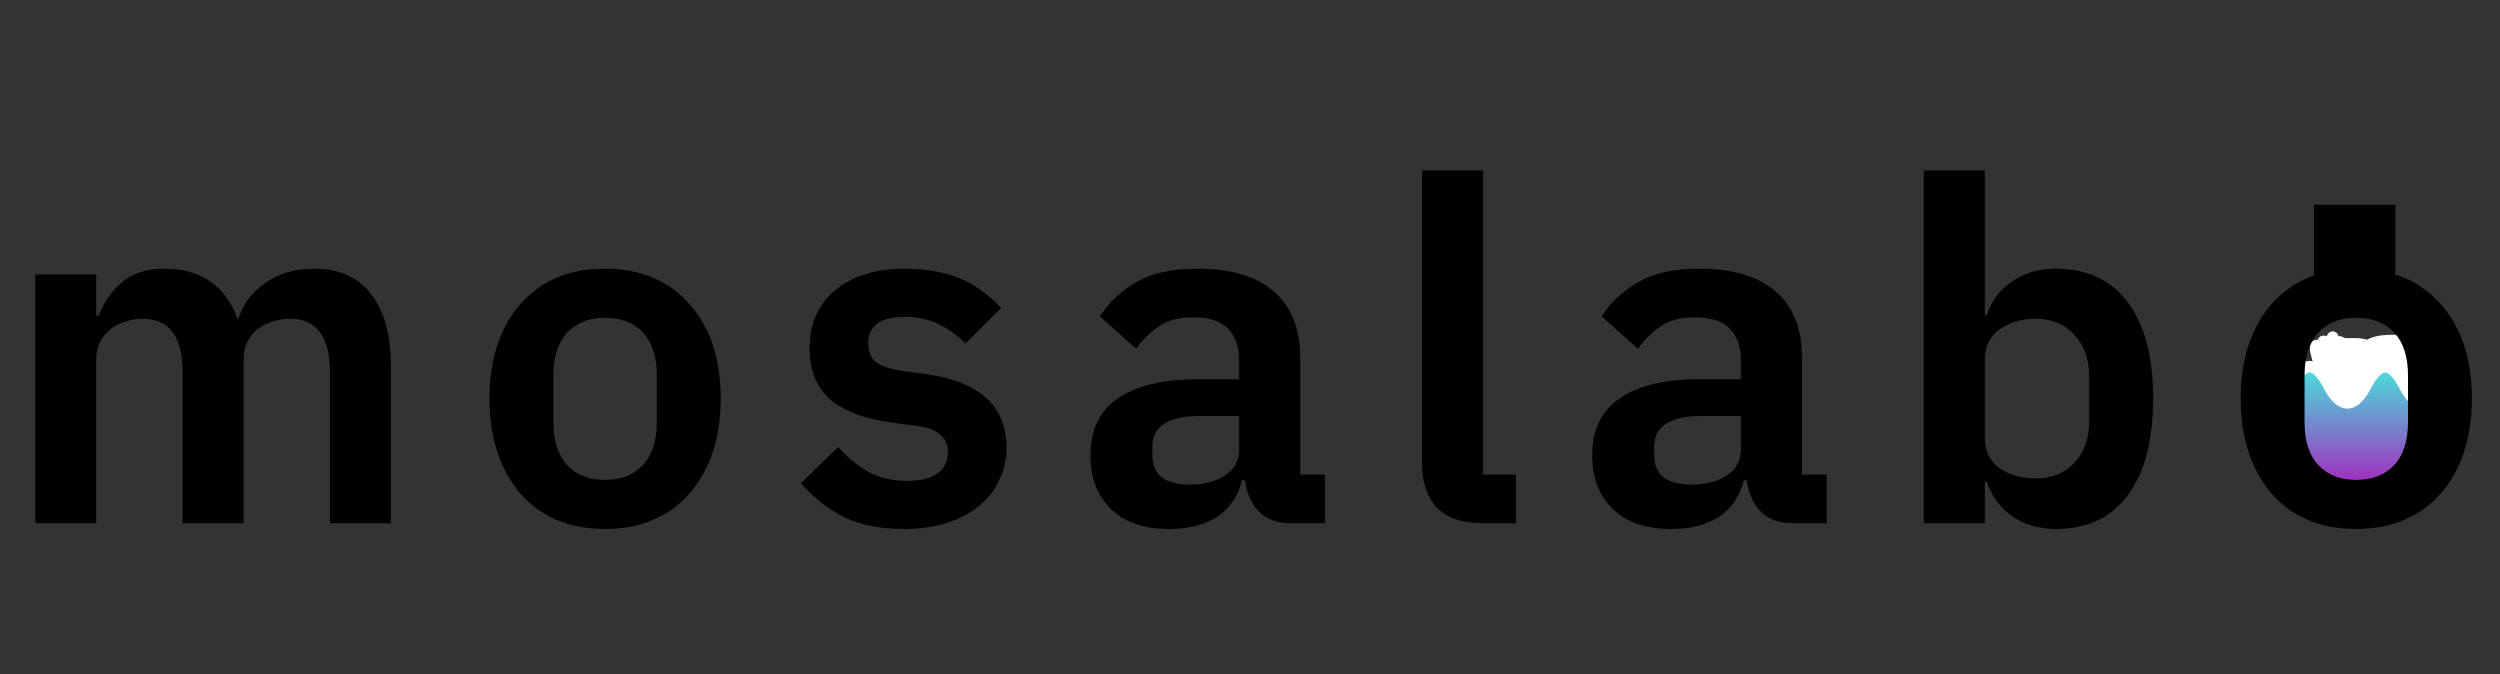 <svg width="215" height="58" viewBox="0 0 215 58" fill="none" xmlns="http://www.w3.org/2000/svg">
<rect x="0" y="0" width="215" height="58" fill="#333333" stroke="none"/>
<rect x="198" y="31.54" width="10" height="11.393" fill="url(#paint0_linear_214_888)"/>
<path d="M197 33.094C198.083 31.022 199.167 31.022 200.25 33.094C201.333 35.165 202.417 35.165 203.5 33.094C204.583 31.022 205.667 31.022 206.75 33.094C207.833 35.165 208.917 35.165 210 33.094" stroke="white"/>
<path d="M199.666 30.197C199.883 30.197 200.112 30.145 200.267 30.325C200.337 30.407 200.055 30.312 199.951 30.299C199.733 30.271 199.553 30.162 199.435 29.971C199.36 29.851 199.194 29.549 199.155 29.855C199.127 30.075 199.183 30.279 199.247 30.486C199.296 30.648 199.313 30.822 199.395 30.972C199.56 31.277 200.085 30.733 200.172 30.557C200.277 30.346 200.183 29.607 200.183 29.845C200.183 30.188 200.232 30.518 200.271 30.858C200.284 30.973 200.283 31.09 200.307 31.203C200.322 31.276 200.271 31.048 200.267 31.03C200.198 30.759 200.172 30.466 200.06 30.209C200.041 30.167 200.028 30.131 200.028 30.084C200.028 30.036 200.047 30.179 200.065 30.223C200.082 30.261 200.081 30.284 200.08 30.221C200.078 30.086 200.063 29.954 200.027 29.824C200.016 29.786 199.877 29.327 199.834 29.346C199.722 29.398 199.718 29.813 199.718 29.916C199.718 30.135 199.718 30.354 199.718 30.572C199.718 30.819 199.753 31.046 199.86 31.268C199.959 31.474 200.101 31.653 200.203 31.858C200.264 31.98 200.395 32.143 200.508 32.218C200.665 32.322 200.735 32.477 200.804 32.655C200.927 32.975 201.072 33.383 201.321 33.625C201.514 33.813 201.135 33.109 201.022 32.86C200.828 32.431 200.583 32.01 200.442 31.557C200.371 31.329 200.314 31.1 200.261 30.867C200.211 30.647 200.235 30.41 200.235 30.185C200.235 29.806 200.442 29.498 200.551 29.147C200.554 29.136 200.605 28.972 200.617 29.004C200.653 29.102 200.622 29.266 200.624 29.366C200.632 29.757 200.649 30.148 200.649 30.54C200.649 30.959 200.594 31.439 200.726 31.843C200.817 32.121 200.962 32.369 201.051 32.646C201.119 32.856 201.219 33.092 201.373 33.25C201.469 33.35 201.563 33.428 201.671 33.512C201.706 33.539 201.76 33.572 201.785 33.61C201.801 33.636 201.786 33.548 201.786 33.518C201.786 33.42 201.786 33.321 201.786 33.223C201.786 32.88 201.735 32.536 201.684 32.198C201.597 31.621 201.447 31.06 201.321 30.492C201.286 30.337 201.288 30.174 201.243 30.022C201.21 29.909 201.226 29.785 201.179 29.677C201.149 29.61 201.157 29.495 201.167 29.424C201.176 29.358 201.363 29.485 201.398 29.501C201.647 29.616 202.021 29.579 202.283 29.581C202.618 29.585 203.084 29.549 203.398 29.7C203.545 29.771 203.751 29.669 203.88 29.608C204.506 29.317 205.255 29.287 205.93 29.287C206.136 29.287 206.248 29.501 206.44 29.501" stroke="white" stroke-linecap="round"/>
<path d="M206.44 29.501C206.839 29.501 207.329 29.42 207.707 29.587C207.867 29.658 207.399 29.755 207.359 29.763C206.861 29.86 206.322 29.899 205.816 29.903C205.379 29.906 204.959 29.907 204.527 29.989C204.15 30.061 203.774 30.118 203.395 30.171C203.044 30.219 202.719 30.251 202.366 30.251C202.181 30.251 202.05 30.375 202.225 30.56C202.456 30.803 202.872 30.769 203.162 30.727C203.747 30.642 204.325 30.508 204.909 30.418C205.486 30.328 206.05 30.053 206.635 30.037C206.921 30.028 207.23 30.048 207.474 30.211C207.684 30.351 207.603 30.691 207.603 30.92C207.603 31.157 207.577 31.392 207.577 31.631C207.577 32.083 207.603 32.54 207.603 32.996C207.603 33.022 207.618 33.133 207.589 33.141C207.452 33.182 207.133 32.586 207.088 32.497C206.908 32.146 206.845 31.756 206.609 31.442C206.458 31.241 206.306 31.073 206.131 30.892C206.108 30.868 205.923 30.699 205.995 30.679C206.151 30.636 206.329 30.652 206.489 30.652C206.705 30.652 206.908 30.654 207.112 30.739C207.13 30.746 207.434 30.907 207.405 30.914C207.306 30.94 207.167 30.883 207.069 30.867C206.91 30.841 206.749 30.805 206.589 30.792C206.12 30.755 205.638 30.786 205.167 30.786C205.022 30.786 204.917 30.896 204.785 30.947C204.581 31.026 204.395 31.15 204.185 31.215C203.965 31.282 203.714 31.332 203.487 31.349C203.285 31.363 203.143 31.509 202.944 31.509C202.691 31.509 202.663 31.266 202.452 31.182C202.39 31.157 202.298 31.053 202.329 31.179C202.394 31.44 202.432 31.702 202.432 31.971C202.432 32.285 202.432 32.6 202.432 32.915C202.432 33.053 202.467 33.232 202.391 33.347C202.354 33.401 202.267 33.568 202.188 33.568C202.13 33.568 202.318 33.281 202.33 33.263C202.612 32.87 202.936 32.488 203.169 32.061C203.229 31.951 203.311 31.839 203.386 31.74C203.427 31.685 203.48 31.652 203.518 31.603C203.579 31.525 203.596 31.729 203.594 31.75C203.576 31.96 203.372 32.185 203.261 32.351C203.062 32.65 202.804 32.915 202.559 33.17C202.392 33.343 202.216 33.587 202.019 33.719C201.895 33.801 201.915 33.943 201.915 34.08" stroke="white" stroke-linecap="round"/>
<rect x="199.5" y="18.107" width="6" height="6.25" fill="black" stroke="black"/>
<path d="M3.034 45V23.598H8.282V27.165H8.487C8.897 26.044 9.553 25.088 10.455 24.295C11.357 23.502 12.614 23.106 14.227 23.106C15.703 23.106 16.974 23.461 18.04 24.172C19.106 24.883 19.899 25.962 20.418 27.411H20.5C20.883 26.208 21.634 25.197 22.755 24.377C23.903 23.53 25.338 23.106 27.06 23.106C29.165 23.106 30.777 23.83 31.898 25.279C33.046 26.728 33.62 28.791 33.62 31.47V45H28.372V32.003C28.372 28.942 27.224 27.411 24.928 27.411C24.409 27.411 23.903 27.493 23.411 27.657C22.946 27.794 22.523 28.012 22.14 28.313C21.785 28.586 21.498 28.942 21.279 29.379C21.06 29.789 20.951 30.281 20.951 30.855V45H15.703V32.003C15.703 28.942 14.555 27.411 12.259 27.411C11.767 27.411 11.275 27.493 10.783 27.657C10.318 27.794 9.895 28.012 9.512 28.313C9.157 28.586 8.856 28.942 8.61 29.379C8.391 29.789 8.282 30.281 8.282 30.855V45H3.034ZM52.017 45.492C50.486 45.492 49.105 45.232 47.876 44.713C46.673 44.194 45.634 43.442 44.76 42.458C43.912 41.474 43.256 40.299 42.791 38.932C42.327 37.538 42.094 35.98 42.094 34.258C42.094 32.536 42.327 30.992 42.791 29.625C43.256 28.258 43.912 27.097 44.76 26.14C45.634 25.156 46.673 24.404 47.876 23.885C49.105 23.366 50.486 23.106 52.017 23.106C53.547 23.106 54.928 23.366 56.157 23.885C57.388 24.404 58.426 25.156 59.273 26.14C60.148 27.097 60.818 28.258 61.282 29.625C61.747 30.992 61.98 32.536 61.98 34.258C61.98 35.98 61.747 37.538 61.282 38.932C60.818 40.299 60.148 41.474 59.273 42.458C58.426 43.442 57.388 44.194 56.157 44.713C54.928 45.232 53.547 45.492 52.017 45.492ZM52.017 41.269C53.41 41.269 54.504 40.845 55.297 39.998C56.089 39.151 56.486 37.907 56.486 36.267V32.29C56.486 30.677 56.089 29.447 55.297 28.6C54.504 27.753 53.41 27.329 52.017 27.329C50.65 27.329 49.57 27.753 48.778 28.6C47.985 29.447 47.589 30.677 47.589 32.29V36.267C47.589 37.907 47.985 39.151 48.778 39.998C49.57 40.845 50.65 41.269 52.017 41.269ZM77.743 45.492C75.693 45.492 73.971 45.15 72.577 44.467C71.183 43.756 69.953 42.786 68.887 41.556L72.085 38.44C72.878 39.342 73.739 40.053 74.668 40.572C75.625 41.091 76.718 41.351 77.948 41.351C79.205 41.351 80.107 41.132 80.654 40.695C81.228 40.258 81.515 39.656 81.515 38.891C81.515 38.262 81.31 37.77 80.9 37.415C80.517 37.032 79.848 36.773 78.891 36.636L76.759 36.349C74.436 36.048 72.659 35.392 71.429 34.381C70.226 33.342 69.625 31.839 69.625 29.871C69.625 28.832 69.816 27.903 70.199 27.083C70.582 26.236 71.128 25.525 71.839 24.951C72.55 24.35 73.397 23.899 74.381 23.598C75.392 23.27 76.513 23.106 77.743 23.106C78.782 23.106 79.697 23.188 80.49 23.352C81.31 23.489 82.048 23.707 82.704 24.008C83.36 24.281 83.961 24.637 84.508 25.074C85.055 25.484 85.588 25.949 86.107 26.468L83.032 29.543C82.403 28.887 81.652 28.34 80.777 27.903C79.902 27.466 78.946 27.247 77.907 27.247C76.759 27.247 75.925 27.452 75.406 27.862C74.914 28.272 74.668 28.805 74.668 29.461C74.668 30.172 74.873 30.718 75.283 31.101C75.72 31.456 76.445 31.716 77.456 31.88L79.629 32.167C84.248 32.823 86.558 34.928 86.558 38.481C86.558 39.52 86.339 40.476 85.902 41.351C85.492 42.198 84.904 42.936 84.139 43.565C83.374 44.166 82.444 44.645 81.351 45C80.285 45.328 79.082 45.492 77.743 45.492ZM111.036 45C109.888 45 108.972 44.672 108.289 44.016C107.633 43.333 107.223 42.431 107.059 41.31H106.813C106.458 42.704 105.733 43.756 104.64 44.467C103.547 45.15 102.194 45.492 100.581 45.492C98.394 45.492 96.713 44.918 95.538 43.77C94.363 42.622 93.775 41.091 93.775 39.178C93.775 36.964 94.568 35.324 96.153 34.258C97.738 33.165 99.993 32.618 102.918 32.618H106.567V31.06C106.567 29.857 106.253 28.928 105.624 28.272C104.995 27.616 103.984 27.288 102.59 27.288C101.36 27.288 100.362 27.561 99.597 28.108C98.859 28.627 98.23 29.256 97.711 29.994L94.595 27.206C95.388 25.976 96.44 24.992 97.752 24.254C99.064 23.489 100.8 23.106 102.959 23.106C105.856 23.106 108.057 23.762 109.56 25.074C111.063 26.386 111.815 28.272 111.815 30.732V40.818H113.947V45H111.036ZM102.344 41.679C103.519 41.679 104.517 41.419 105.337 40.9C106.157 40.381 106.567 39.615 106.567 38.604V35.775H103.205C100.472 35.775 99.105 36.65 99.105 38.399V39.096C99.105 39.971 99.378 40.627 99.925 41.064C100.499 41.474 101.305 41.679 102.344 41.679ZM127.542 45C125.738 45 124.413 44.549 123.565 43.647C122.718 42.745 122.294 41.474 122.294 39.834V14.66H127.542V40.818H130.371V45H127.542ZM154.19 45C153.042 45 152.126 44.672 151.443 44.016C150.787 43.333 150.377 42.431 150.213 41.31H149.967C149.612 42.704 148.887 43.756 147.794 44.467C146.701 45.15 145.348 45.492 143.735 45.492C141.548 45.492 139.867 44.918 138.692 43.77C137.517 42.622 136.929 41.091 136.929 39.178C136.929 36.964 137.722 35.324 139.307 34.258C140.892 33.165 143.147 32.618 146.072 32.618H149.721V31.06C149.721 29.857 149.407 28.928 148.778 28.272C148.149 27.616 147.138 27.288 145.744 27.288C144.514 27.288 143.516 27.561 142.751 28.108C142.013 28.627 141.384 29.256 140.865 29.994L137.749 27.206C138.542 25.976 139.594 24.992 140.906 24.254C142.218 23.489 143.954 23.106 146.113 23.106C149.01 23.106 151.211 23.762 152.714 25.074C154.217 26.386 154.969 28.272 154.969 30.732V40.818H157.101V45H154.19ZM145.498 41.679C146.673 41.679 147.671 41.419 148.491 40.9C149.311 40.381 149.721 39.615 149.721 38.604V35.775H146.359C143.626 35.775 142.259 36.65 142.259 38.399V39.096C142.259 39.971 142.532 40.627 143.079 41.064C143.653 41.474 144.459 41.679 145.498 41.679ZM165.448 14.66H170.696V27.124H170.86C171.243 25.894 171.967 24.924 173.033 24.213C174.099 23.475 175.343 23.106 176.764 23.106C179.498 23.106 181.575 24.076 182.996 26.017C184.445 27.93 185.169 30.677 185.169 34.258C185.169 37.866 184.445 40.64 182.996 42.581C181.575 44.522 179.498 45.492 176.764 45.492C175.343 45.492 174.099 45.123 173.033 44.385C171.995 43.647 171.27 42.663 170.86 41.433H170.696V45H165.448V14.66ZM175.083 41.146C176.45 41.146 177.557 40.695 178.404 39.793C179.252 38.891 179.675 37.675 179.675 36.144V32.454C179.675 30.923 179.252 29.707 178.404 28.805C177.557 27.876 176.45 27.411 175.083 27.411C173.826 27.411 172.774 27.725 171.926 28.354C171.106 28.983 170.696 29.816 170.696 30.855V37.661C170.696 38.782 171.106 39.643 171.926 40.244C172.774 40.845 173.826 41.146 175.083 41.146ZM202.619 45.492C201.089 45.492 199.708 45.232 198.478 44.713C197.276 44.194 196.237 43.442 195.362 42.458C194.515 41.474 193.859 40.299 193.394 38.932C192.93 37.538 192.697 35.98 192.697 34.258C192.697 32.536 192.93 30.992 193.394 29.625C193.859 28.258 194.515 27.097 195.362 26.14C196.237 25.156 197.276 24.404 198.478 23.885C199.708 23.366 201.089 23.106 202.619 23.106C204.15 23.106 205.53 23.366 206.76 23.885C207.99 24.404 209.029 25.156 209.876 26.14C210.751 27.097 211.421 28.258 211.885 29.625C212.35 30.992 212.582 32.536 212.582 34.258C212.582 35.98 212.35 37.538 211.885 38.932C211.421 40.299 210.751 41.474 209.876 42.458C209.029 43.442 207.99 44.194 206.76 44.713C205.53 45.232 204.15 45.492 202.619 45.492ZM202.619 41.269C204.013 41.269 205.107 40.845 205.899 39.998C206.692 39.151 207.088 37.907 207.088 36.267V32.29C207.088 30.677 206.692 29.447 205.899 28.6C205.107 27.753 204.013 27.329 202.619 27.329C201.253 27.329 200.173 27.753 199.38 28.6C198.588 29.447 198.191 30.677 198.191 32.29V36.267C198.191 37.907 198.588 39.151 199.38 39.998C200.173 40.845 201.253 41.269 202.619 41.269Z" fill="black"/>
<defs>
<linearGradient id="paint0_linear_214_888" x1="203" y1="31.54" x2="203" y2="42.933" gradientUnits="userSpaceOnUse">
<stop stop-color="#49E2DB"/>
<stop offset="1" stop-color="#AE14BB"/>
</linearGradient>
</defs>
</svg>
